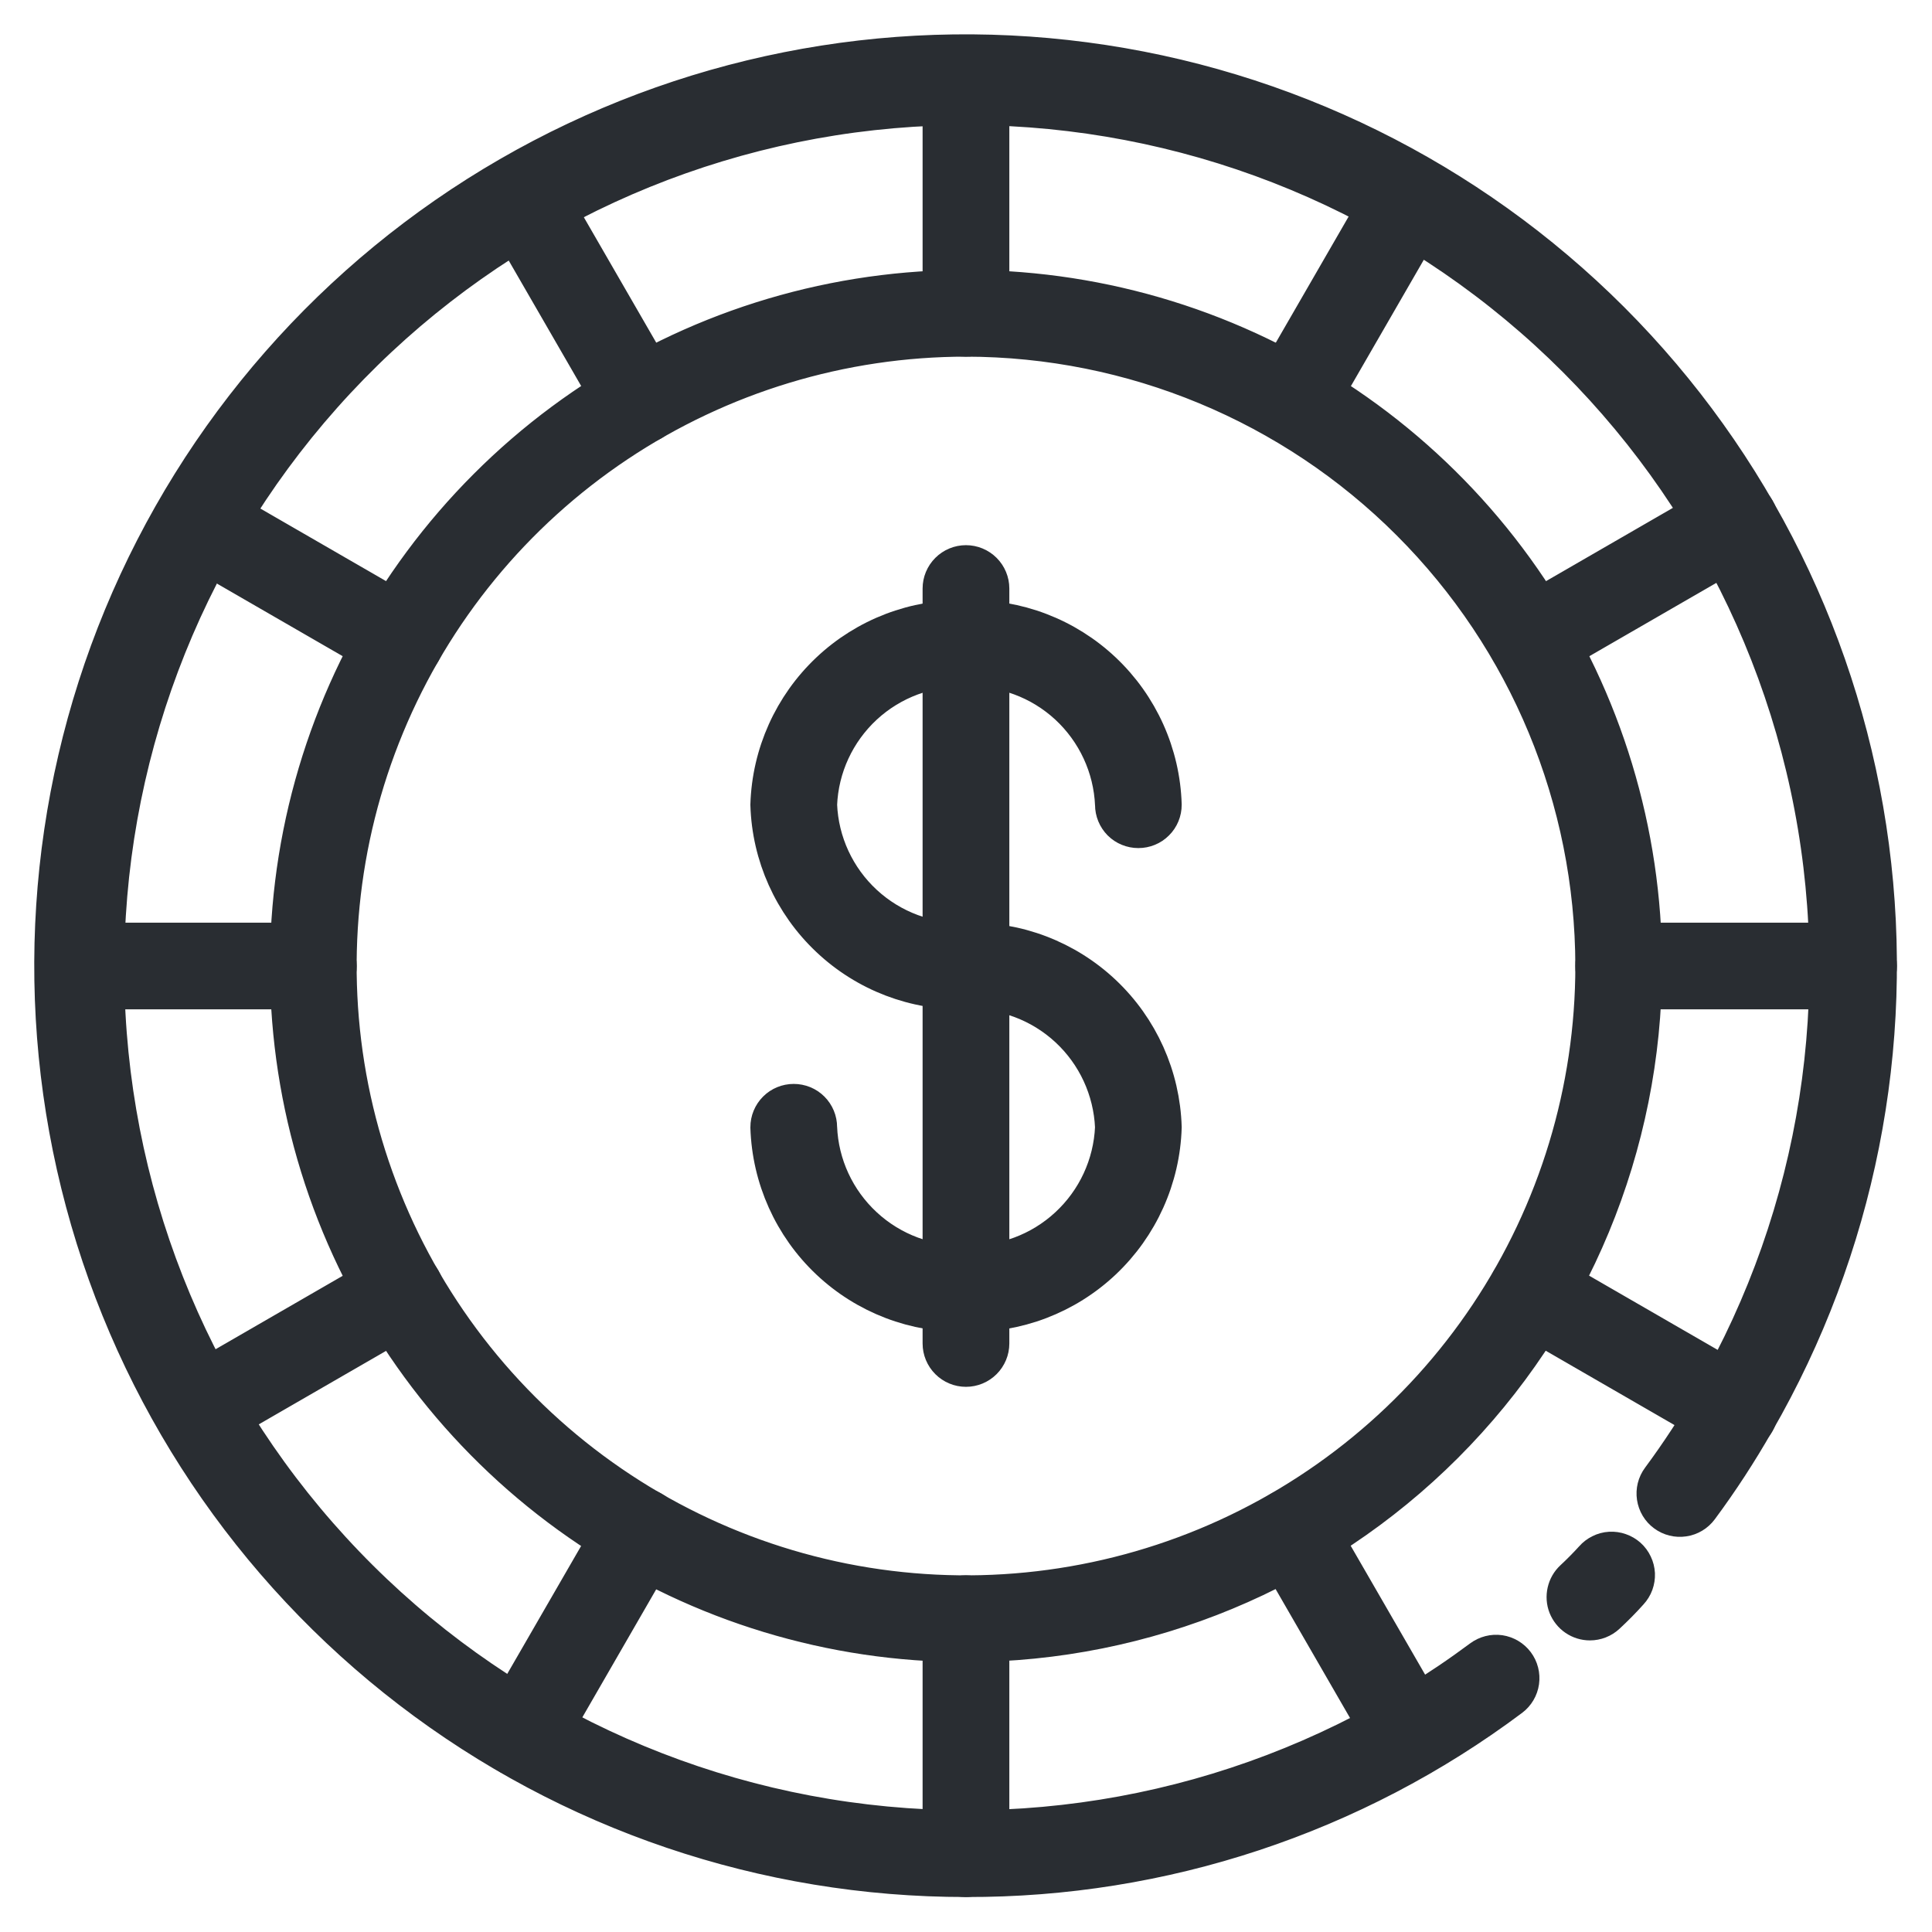 <svg width="28" height="28" viewBox="0 0 28 28" fill="none" xmlns="http://www.w3.org/2000/svg">
<path d="M14.001 27.243C11.084 27.245 8.248 26.284 5.934 24.509C3.619 22.734 1.954 20.245 1.199 17.428C0.443 14.611 0.638 11.624 1.753 8.929C2.869 6.234 4.843 3.982 7.368 2.524C9.894 1.065 12.83 0.48 15.722 0.861C18.614 1.241 21.299 2.566 23.362 4.628C25.424 6.691 26.748 9.376 27.128 12.268C27.509 15.159 26.924 18.096 25.465 20.622C25.219 21.053 24.947 21.471 24.651 21.87C24.591 21.951 24.501 22.005 24.402 22.019C24.303 22.034 24.202 22.009 24.121 21.949C24.04 21.89 23.987 21.8 23.972 21.701C23.957 21.602 23.982 21.501 24.042 21.42C24.321 21.043 24.577 20.651 24.81 20.244C26.35 17.57 26.843 14.421 26.195 11.404C25.546 8.388 23.802 5.72 21.299 3.915C18.796 2.111 15.713 1.3 12.646 1.638C9.58 1.976 6.747 3.44 4.698 5.746C2.648 8.052 1.527 11.036 1.551 14.121C1.575 17.206 2.742 20.173 4.828 22.447C6.913 24.721 9.768 26.14 12.839 26.43C15.911 26.721 18.981 25.861 21.455 24.018C21.536 23.958 21.637 23.932 21.736 23.946C21.835 23.961 21.925 24.014 21.985 24.094C22.045 24.174 22.071 24.275 22.057 24.375C22.043 24.474 21.99 24.564 21.91 24.624C19.628 26.333 16.852 27.252 14.001 27.243Z" fill="#292D32" stroke="#292D32" stroke-width="0.5"/>
<path d="M23.042 23.524C22.966 23.524 22.892 23.501 22.829 23.458C22.766 23.415 22.718 23.354 22.69 23.284C22.662 23.213 22.657 23.135 22.674 23.061C22.691 22.987 22.729 22.92 22.785 22.868C22.883 22.777 22.98 22.679 23.071 22.579C23.104 22.541 23.144 22.51 23.189 22.488C23.234 22.465 23.283 22.452 23.333 22.449C23.383 22.446 23.434 22.453 23.481 22.47C23.528 22.486 23.572 22.512 23.609 22.545C23.647 22.579 23.677 22.62 23.698 22.665C23.72 22.71 23.732 22.759 23.735 22.81C23.737 22.86 23.729 22.91 23.712 22.957C23.695 23.004 23.668 23.047 23.634 23.084C23.528 23.203 23.414 23.317 23.3 23.423C23.23 23.488 23.138 23.524 23.042 23.524Z" fill="#292D32" stroke="#292D32" stroke-width="0.5"/>
<path d="M14 23.838C12.054 23.838 10.152 23.261 8.534 22.18C6.917 21.099 5.656 19.562 4.911 17.765C4.166 15.967 3.972 13.989 4.351 12.081C4.731 10.172 5.668 8.419 7.044 7.044C8.419 5.668 10.172 4.731 12.081 4.351C13.989 3.972 15.967 4.166 17.765 4.911C19.562 5.656 21.099 6.917 22.18 8.534C23.261 10.152 23.838 12.054 23.838 14C23.835 16.608 22.797 19.109 20.953 20.953C19.109 22.797 16.608 23.835 14 23.838ZM14 4.919C12.204 4.919 10.448 5.452 8.955 6.449C7.461 7.447 6.297 8.865 5.61 10.525C4.923 12.184 4.743 14.01 5.093 15.772C5.444 17.533 6.309 19.151 7.579 20.421C8.849 21.691 10.467 22.556 12.228 22.907C13.99 23.257 15.816 23.077 17.475 22.39C19.134 21.703 20.553 20.539 21.551 19.045C22.548 17.552 23.081 15.796 23.081 14C23.078 11.592 22.121 9.284 20.418 7.582C18.716 5.879 16.407 4.922 14 4.919Z" fill="#292D32" stroke="#292D32" stroke-width="0.5"/>
<path d="M13.999 4.919C13.899 4.919 13.803 4.879 13.732 4.808C13.661 4.737 13.621 4.641 13.621 4.541V1.135C13.621 1.035 13.661 0.939 13.732 0.868C13.803 0.797 13.899 0.757 13.999 0.757C14.1 0.757 14.196 0.797 14.267 0.868C14.338 0.939 14.378 1.035 14.378 1.135V4.541C14.378 4.641 14.338 4.737 14.267 4.808C14.196 4.879 14.1 4.919 13.999 4.919Z" fill="#292D32" stroke="#292D32" stroke-width="0.5"/>
<path d="M9.272 6.186C9.205 6.186 9.14 6.169 9.082 6.136C9.025 6.102 8.977 6.054 8.944 5.997L7.241 3.048C7.191 2.961 7.178 2.858 7.205 2.762C7.231 2.665 7.294 2.583 7.381 2.533C7.467 2.483 7.57 2.469 7.667 2.495C7.763 2.521 7.846 2.583 7.896 2.669L9.599 5.619C9.632 5.676 9.65 5.741 9.65 5.808C9.65 5.874 9.632 5.939 9.599 5.997C9.566 6.054 9.518 6.102 9.461 6.135C9.403 6.168 9.338 6.186 9.272 6.186Z" fill="#292D32" stroke="#292D32" stroke-width="0.5"/>
<path d="M5.808 9.649C5.741 9.649 5.676 9.631 5.619 9.598L2.669 7.895C2.583 7.845 2.521 7.762 2.495 7.666C2.469 7.569 2.483 7.466 2.533 7.38C2.583 7.293 2.665 7.23 2.762 7.204C2.858 7.177 2.961 7.191 3.048 7.24L5.997 8.943C6.069 8.984 6.125 9.049 6.157 9.125C6.189 9.202 6.195 9.288 6.173 9.368C6.152 9.449 6.104 9.52 6.038 9.57C5.972 9.621 5.891 9.649 5.808 9.649Z" fill="#292D32" stroke="#292D32" stroke-width="0.5"/>
<path d="M4.542 14.378H1.136C1.036 14.378 0.94 14.338 0.869 14.268C0.798 14.197 0.758 14.1 0.758 14C0.758 13.9 0.798 13.803 0.869 13.732C0.94 13.662 1.036 13.622 1.136 13.622H4.542C4.642 13.622 4.738 13.662 4.809 13.732C4.88 13.803 4.92 13.9 4.92 14C4.92 14.1 4.88 14.197 4.809 14.268C4.738 14.338 4.642 14.378 4.542 14.378Z" fill="#292D32" stroke="#292D32" stroke-width="0.5"/>
<path d="M2.859 20.811C2.776 20.811 2.695 20.783 2.628 20.733C2.562 20.682 2.515 20.611 2.493 20.53C2.472 20.45 2.477 20.365 2.509 20.288C2.541 20.211 2.598 20.146 2.67 20.105L5.619 18.402C5.662 18.377 5.709 18.36 5.759 18.354C5.808 18.347 5.859 18.35 5.907 18.363C5.955 18.375 6 18.398 6.04 18.428C6.08 18.458 6.113 18.496 6.138 18.539C6.163 18.582 6.179 18.63 6.185 18.68C6.192 18.729 6.188 18.779 6.175 18.828C6.162 18.876 6.14 18.921 6.109 18.96C6.079 19 6.04 19.033 5.997 19.057L3.048 20.76C2.991 20.794 2.925 20.811 2.859 20.811Z" fill="#292D32" stroke="#292D32" stroke-width="0.5"/>
<path d="M7.567 25.52C7.501 25.52 7.436 25.502 7.378 25.469C7.321 25.436 7.273 25.388 7.24 25.33C7.207 25.273 7.189 25.208 7.189 25.141C7.189 25.075 7.207 25.01 7.24 24.952L8.943 22.003C8.968 21.96 9.001 21.922 9.04 21.891C9.079 21.86 9.124 21.838 9.173 21.825C9.221 21.812 9.271 21.808 9.321 21.815C9.37 21.821 9.418 21.837 9.461 21.862C9.504 21.887 9.542 21.921 9.572 21.96C9.603 22 9.625 22.045 9.638 22.093C9.65 22.142 9.653 22.192 9.647 22.241C9.64 22.291 9.623 22.338 9.598 22.381L7.896 25.331C7.862 25.388 7.814 25.436 7.757 25.469C7.699 25.502 7.634 25.52 7.567 25.52Z" fill="#292D32" stroke="#292D32" stroke-width="0.5"/>
<path d="M13.999 27.243C13.899 27.243 13.803 27.203 13.732 27.132C13.661 27.061 13.621 26.965 13.621 26.865V23.459C13.621 23.359 13.661 23.263 13.732 23.192C13.803 23.121 13.899 23.081 13.999 23.081C14.1 23.081 14.196 23.121 14.267 23.192C14.338 23.263 14.378 23.359 14.378 23.459V26.865C14.378 26.965 14.338 27.061 14.267 27.132C14.196 27.203 14.1 27.243 13.999 27.243Z" fill="#292D32" stroke="#292D32" stroke-width="0.5"/>
<path d="M20.432 25.52C20.365 25.52 20.3 25.502 20.242 25.469C20.185 25.436 20.137 25.388 20.104 25.331L18.401 22.381C18.352 22.295 18.339 22.192 18.365 22.095C18.391 21.999 18.454 21.917 18.541 21.867C18.627 21.817 18.73 21.803 18.827 21.829C18.923 21.854 19.006 21.917 19.056 22.003L20.759 24.952C20.792 25.01 20.81 25.075 20.81 25.141C20.81 25.208 20.792 25.273 20.759 25.33C20.726 25.388 20.678 25.436 20.621 25.469C20.563 25.502 20.498 25.52 20.432 25.52Z" fill="#292D32" stroke="#292D32" stroke-width="0.5"/>
<path d="M25.142 20.811C25.075 20.811 25.01 20.793 24.953 20.76L22.003 19.057C21.917 19.007 21.855 18.924 21.829 18.828C21.803 18.731 21.817 18.628 21.867 18.542C21.917 18.455 21.999 18.392 22.096 18.366C22.192 18.34 22.295 18.353 22.382 18.402L25.331 20.105C25.403 20.146 25.459 20.211 25.491 20.288C25.523 20.365 25.529 20.45 25.507 20.53C25.486 20.611 25.438 20.682 25.372 20.733C25.306 20.783 25.225 20.811 25.142 20.811Z" fill="#292D32" stroke="#292D32" stroke-width="0.5"/>
<path d="M26.864 14.378H23.459C23.358 14.378 23.262 14.338 23.191 14.268C23.12 14.197 23.08 14.1 23.08 14C23.08 13.9 23.12 13.803 23.191 13.732C23.262 13.662 23.358 13.622 23.459 13.622H26.864C26.964 13.622 27.061 13.662 27.131 13.732C27.202 13.803 27.242 13.9 27.242 14C27.242 14.1 27.202 14.197 27.131 14.268C27.061 14.338 26.964 14.378 26.864 14.378Z" fill="#292D32" stroke="#292D32" stroke-width="0.5"/>
<path d="M22.193 9.649C22.11 9.649 22.029 9.621 21.962 9.57C21.896 9.52 21.849 9.449 21.827 9.368C21.806 9.288 21.811 9.202 21.843 9.125C21.875 9.049 21.931 8.984 22.004 8.943L24.953 7.24C24.996 7.215 25.043 7.198 25.093 7.191C25.142 7.185 25.192 7.188 25.241 7.2C25.289 7.213 25.334 7.235 25.374 7.266C25.414 7.296 25.447 7.334 25.472 7.377C25.497 7.42 25.513 7.468 25.519 7.518C25.526 7.567 25.522 7.617 25.509 7.665C25.496 7.714 25.474 7.759 25.443 7.798C25.413 7.838 25.375 7.871 25.331 7.895L22.382 9.598C22.325 9.631 22.259 9.649 22.193 9.649Z" fill="#292D32" stroke="#292D32" stroke-width="0.5"/>
<path d="M18.73 6.186C18.663 6.186 18.598 6.168 18.541 6.135C18.483 6.102 18.435 6.054 18.402 5.997C18.369 5.939 18.352 5.874 18.352 5.808C18.352 5.741 18.369 5.676 18.402 5.619L20.105 2.669C20.155 2.583 20.238 2.521 20.335 2.495C20.431 2.469 20.534 2.483 20.621 2.533C20.707 2.583 20.77 2.665 20.797 2.762C20.823 2.858 20.81 2.961 20.76 3.048L19.058 5.997C19.024 6.054 18.977 6.102 18.919 6.136C18.861 6.169 18.796 6.186 18.73 6.186Z" fill="#292D32" stroke="#292D32" stroke-width="0.5"/>
<path d="M14.001 14.378C13.259 14.399 12.54 14.124 12.002 13.615C11.462 13.106 11.147 12.404 11.125 11.663C11.148 10.922 11.463 10.22 12.002 9.711C12.541 9.202 13.26 8.928 14.001 8.948C14.742 8.928 15.46 9.202 15.999 9.711C16.538 10.22 16.854 10.922 16.876 11.663C16.876 11.764 16.837 11.86 16.765 11.931C16.695 12.002 16.598 12.041 16.498 12.041C16.398 12.041 16.301 12.002 16.23 11.931C16.16 11.86 16.12 11.764 16.12 11.663C16.097 11.123 15.861 10.614 15.464 10.246C15.067 9.879 14.541 9.684 14.001 9.704C13.46 9.684 12.934 9.879 12.537 10.246C12.14 10.614 11.904 11.123 11.882 11.663C11.904 12.203 12.14 12.713 12.537 13.08C12.934 13.447 13.46 13.642 14.001 13.622C14.101 13.622 14.197 13.662 14.268 13.732C14.339 13.803 14.379 13.9 14.379 14C14.379 14.1 14.339 14.197 14.268 14.268C14.197 14.338 14.101 14.378 14.001 14.378Z" fill="#292D32" stroke="#292D32" stroke-width="0.5"/>
<path d="M14.001 19.052C13.26 19.072 12.541 18.798 12.002 18.289C11.463 17.78 11.148 17.078 11.125 16.337C11.125 16.236 11.165 16.14 11.236 16.069C11.307 15.998 11.403 15.959 11.503 15.959C11.604 15.959 11.7 15.998 11.771 16.069C11.842 16.14 11.882 16.236 11.882 16.337C11.904 16.877 12.14 17.386 12.537 17.753C12.934 18.121 13.46 18.316 14.001 18.296C14.541 18.316 15.067 18.121 15.464 17.753C15.861 17.386 16.097 16.877 16.12 16.337C16.097 15.797 15.861 15.287 15.464 14.92C15.067 14.553 14.541 14.358 14.001 14.378C13.9 14.378 13.804 14.338 13.733 14.268C13.662 14.197 13.622 14.1 13.622 14C13.622 13.9 13.662 13.803 13.733 13.732C13.804 13.662 13.9 13.622 14.001 13.622C14.742 13.601 15.461 13.876 16 14.385C16.539 14.894 16.854 15.596 16.876 16.337C16.854 17.078 16.538 17.78 15.999 18.289C15.46 18.798 14.742 19.072 14.001 19.052Z" fill="#292D32" stroke="#292D32" stroke-width="0.5"/>
<path d="M13.999 19.849C13.899 19.849 13.803 19.809 13.732 19.738C13.661 19.667 13.621 19.571 13.621 19.471V8.529C13.621 8.429 13.661 8.333 13.732 8.262C13.803 8.191 13.899 8.151 13.999 8.151C14.1 8.151 14.196 8.191 14.267 8.262C14.338 8.333 14.378 8.429 14.378 8.529V19.471C14.378 19.571 14.338 19.667 14.267 19.738C14.196 19.809 14.1 19.849 13.999 19.849Z" fill="#292D32" stroke="#292D32" stroke-width="0.5"/>
</svg>
